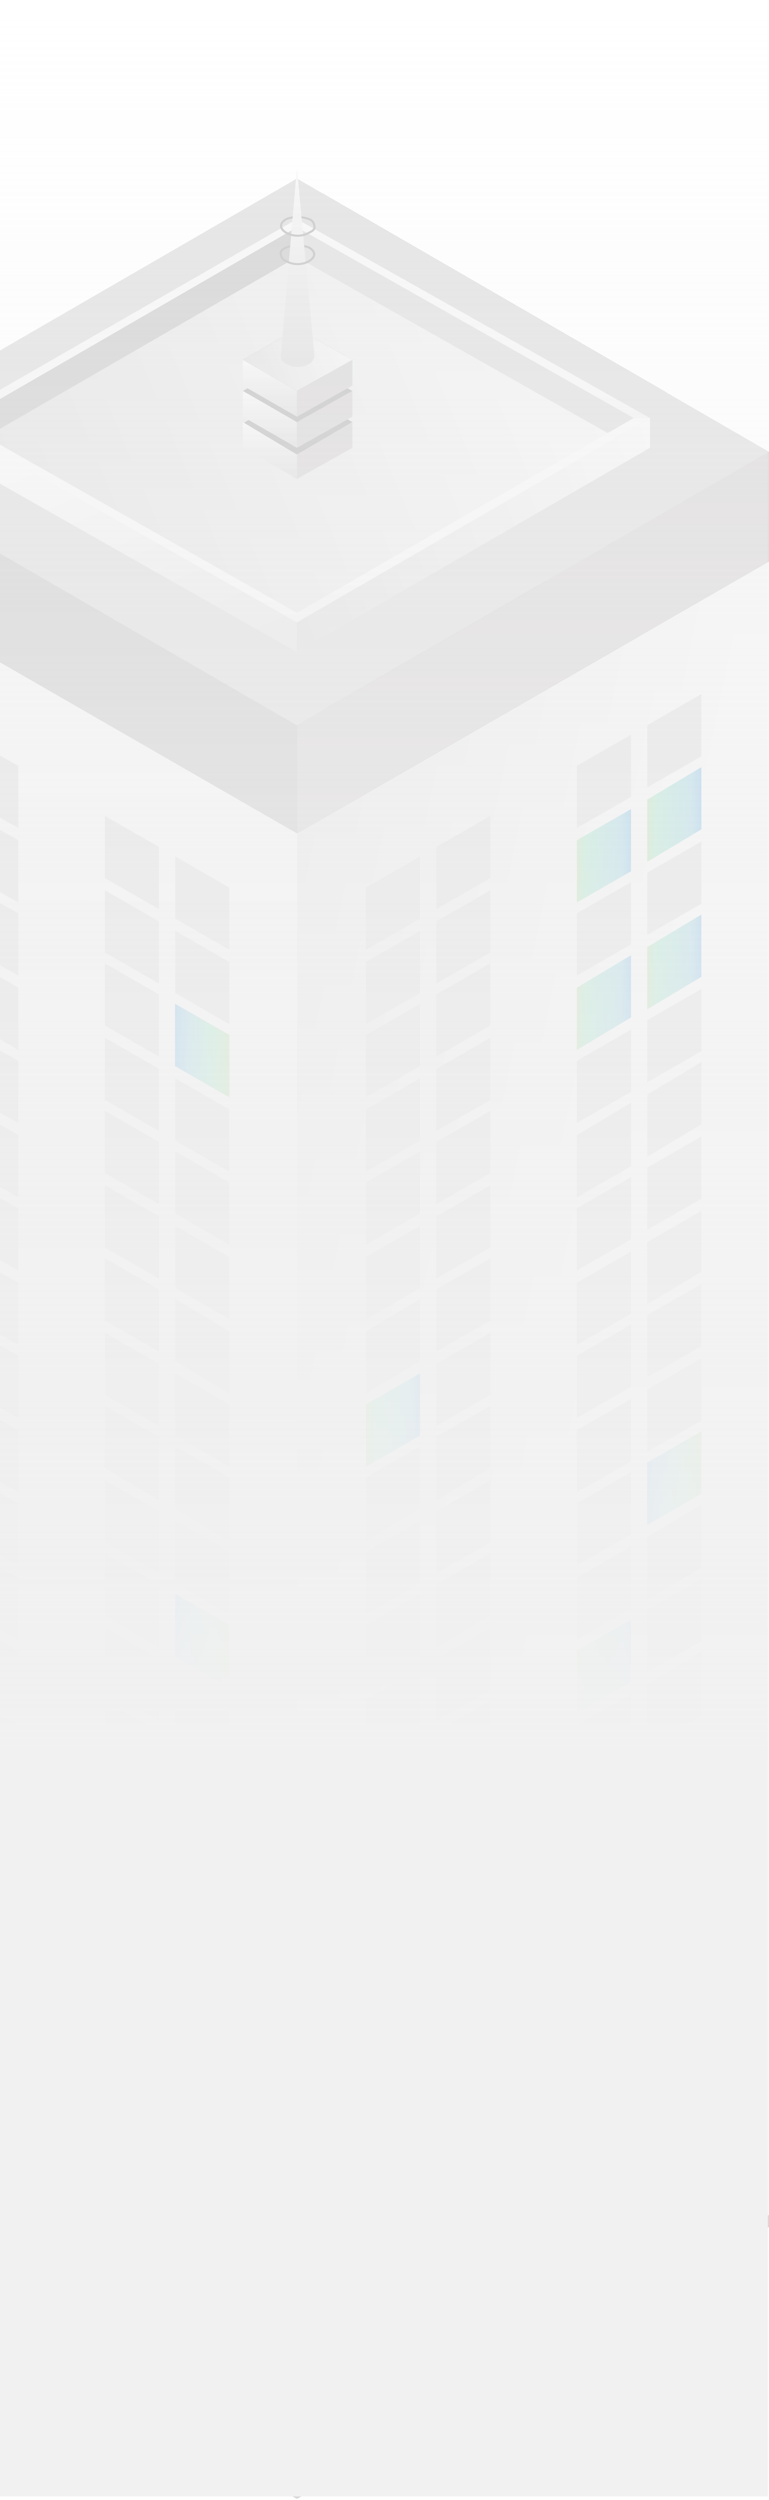 <svg width="176" height="572" viewBox="0 0 176 572" fill="none" xmlns="http://www.w3.org/2000/svg">
<g opacity="0.4">
<path d="M73.84 45.495L152.471 91.002V89.764L73.84 44.257V45.495Z" fill="#01213B"/>
<path d="M73.84 66.237L152.471 111.434V110.196L73.84 64.998V66.237Z" fill="#01213B"/>
<path d="M73.84 86.669L152.471 132.176V130.938L73.84 85.43V86.669Z" fill="#01213B"/>
<path d="M152.471 161.895L73.84 116.387V103.695L152.471 148.893V161.895Z" fill="#000D16"/>
<path d="M152.471 244.551L73.84 199.044V116.388L152.471 161.895V244.551Z" fill="url(#paint0_linear)"/>
<path d="M80.961 141.153V194.09L145.352 231.239V178.302L80.961 141.153Z" fill="#000D16"/>
<path d="M175.998 506.759L67.957 568.984V190.685L175.998 128.461V506.759Z" fill="url(#paint1_linear)"/>
<path d="M96.129 210.188L83.746 217.308V203.068L96.129 195.948V210.188Z" fill="#C4C4C4"/>
<path d="M112.228 200.901L99.845 208.021V193.781L112.228 186.66V200.901Z" fill="#C4C4C4"/>
<path d="M144.423 182.327L132.04 189.447V175.206L144.423 168.086V182.327Z" fill="#C4C4C4"/>
<path d="M160.52 173.039L148.137 180.16V165.919L160.52 158.799V173.039Z" fill="#C4C4C4"/>
<path d="M96.129 227.215L83.746 234.335V220.094L96.129 212.974V227.215Z" fill="#C4C4C4"/>
<path d="M112.228 217.928L99.845 225.048V210.807L112.228 203.687V217.928Z" fill="#C4C4C4"/>
<path d="M144.423 199.353L132.04 206.473V192.233L144.423 185.113V199.353Z" fill="url(#paint2_linear)"/>
<path d="M160.52 189.756L148.137 197.186V182.946L160.52 175.516V189.756Z" fill="url(#paint3_linear)"/>
<path d="M96.129 243.931L83.746 251.052V236.811L96.129 229.691V243.931Z" fill="#C4C4C4"/>
<path d="M112.228 234.644L99.845 241.765V227.524L112.228 220.404V234.644Z" fill="#C4C4C4"/>
<path d="M144.423 216.07L132.04 223.19V208.95L144.423 201.83V216.07Z" fill="#C4C4C4"/>
<path d="M160.52 206.783L148.137 213.903V199.663L160.52 192.542V206.783Z" fill="#C4C4C4"/>
<path d="M96.129 260.958L83.746 268.078V253.838L96.129 246.718V260.958Z" fill="#C4C4C4"/>
<path d="M112.228 251.671L99.845 258.791V244.551L112.228 237.43V251.671Z" fill="#C4C4C4"/>
<path d="M144.423 232.787L132.04 240.217V225.976L144.423 218.547V232.787Z" fill="url(#paint4_linear)"/>
<path d="M160.52 223.5L148.137 230.93V216.689L160.52 209.26V223.5Z" fill="url(#paint5_linear)"/>
<path d="M96.129 277.675L83.746 284.795V270.555L96.129 263.434V277.675Z" fill="#C4C4C4"/>
<path d="M112.228 268.388L99.845 275.508V261.268L112.228 254.148V268.388Z" fill="#C4C4C4"/>
<path d="M144.423 249.813L132.04 256.934V242.693L144.423 235.573V249.813Z" fill="#C4C4C4"/>
<path d="M160.52 240.526L148.137 247.646V233.406L160.52 226.286V240.526Z" fill="#C4C4C4"/>
<path d="M96.129 294.701L83.746 301.822V287.581L96.129 280.461V294.701Z" fill="#C4C4C4"/>
<path d="M112.228 285.415L99.845 292.535V278.295L112.228 271.174V285.415Z" fill="#C4C4C4"/>
<path d="M144.423 266.84L132.04 273.96V259.72L144.423 252.29V266.84Z" fill="#C4C4C4"/>
<path d="M160.52 257.243L148.137 264.673V250.433L160.52 243.003V257.243Z" fill="#C4C4C4"/>
<path d="M96.129 311.419L83.746 318.849V304.608L96.129 297.179V311.419Z" fill="#C4C4C4"/>
<path d="M112.228 302.131L99.845 309.252V295.011L112.228 287.891V302.131Z" fill="#C4C4C4"/>
<path d="M144.423 283.557L132.04 290.677V276.437L144.423 269.317V283.557Z" fill="#C4C4C4"/>
<path d="M160.52 274.27L148.137 281.391V267.15L160.52 260.03V274.27Z" fill="#C4C4C4"/>
<path d="M96.129 328.445L83.746 335.565V321.325L96.129 314.205V328.445Z" fill="url(#paint6_linear)"/>
<path d="M112.228 319.158L99.845 326.278V312.037L112.228 304.917V319.158Z" fill="#C4C4C4"/>
<path d="M144.423 300.584L132.04 307.704V293.463L144.423 286.343V300.584Z" fill="#C4C4C4"/>
<path d="M160.52 290.987L148.137 298.417V284.177L160.52 277.056V290.987Z" fill="#C4C4C4"/>
<path d="M96.129 345.162L83.746 352.592V338.042L96.129 330.922V345.162Z" fill="#C4C4C4"/>
<path d="M112.228 335.875L99.845 343.304V328.754L112.228 321.634V335.875Z" fill="#C4C4C4"/>
<path d="M144.423 317.301L132.04 324.421V310.181L144.423 303.061V317.301Z" fill="#C4C4C4"/>
<path d="M160.52 308.014L148.137 315.134V300.894L160.52 293.773V308.014Z" fill="#C4C4C4"/>
<path d="M96.129 362.189L83.746 369.309V355.069L96.129 347.949V362.189Z" fill="#C4C4C4"/>
<path d="M112.228 352.901L99.845 360.022V345.781L112.228 338.661V352.901Z" fill="#C4C4C4"/>
<path d="M144.423 334.327L132.04 341.448V327.207L144.423 320.087V334.327Z" fill="#C4C4C4"/>
<path d="M160.52 325.04L148.137 332.16V317.92L160.52 310.8V325.04Z" fill="#C4C4C4"/>
<path d="M96.129 378.905L83.746 386.335V371.785L96.129 364.665V378.905Z" fill="#C4C4C4"/>
<path d="M112.228 369.618L99.845 377.048V362.498L112.228 355.378V369.618Z" fill="#C4C4C4"/>
<path d="M144.423 351.044L132.04 358.164V343.924L144.423 336.803V351.044Z" fill="#C4C4C4"/>
<path d="M160.52 341.757L148.137 348.877V334.637L160.52 327.516V341.757Z" fill="#FF8384"/>
<path d="M160.52 341.757L148.137 348.877V334.637L160.52 327.516V341.757Z" fill="url(#paint7_linear)"/>
<path d="M160.52 341.757L148.137 348.877V334.637L160.52 327.516V341.757Z" fill="url(#paint8_linear)"/>
<path d="M96.129 395.932L83.746 403.052V388.812L96.129 381.691V395.932Z" fill="#C4C4C4"/>
<path d="M112.228 386.645L99.845 393.765V379.525L112.228 372.404V386.645Z" fill="#C4C4C4"/>
<path d="M144.423 368.07L132.04 375.191V360.95L144.423 353.83V368.07Z" fill="#C4C4C4"/>
<path d="M160.52 358.783L148.137 365.903V351.663L160.52 344.233V358.783Z" fill="#C4C4C4"/>
<path d="M96.129 412.649L83.746 420.079V405.838L96.129 398.409V412.649Z" fill="#C4C4C4"/>
<path d="M112.228 403.362L99.845 410.482V396.241L112.228 389.121V403.362Z" fill="#C4C4C4"/>
<path d="M144.423 384.787L132.04 391.907V377.667L144.423 370.547V384.787Z" fill="url(#paint9_linear)"/>
<path d="M160.52 375.5L148.137 382.62V368.38L160.52 361.26V375.5Z" fill="#C4C4C4"/>
<path d="M96.129 429.676L83.746 436.796V422.555L96.129 415.435V429.676Z" fill="#C4C4C4"/>
<path d="M112.228 420.388L99.845 427.508V413.268L112.228 406.148V420.388Z" fill="url(#paint10_linear)"/>
<path d="M144.423 401.814L132.04 408.934V394.694L144.423 387.574V401.814Z" fill="#C4C4C4"/>
<path d="M160.52 392.527L148.137 399.647V385.407L160.52 377.977V392.527Z" fill="#C4C4C4"/>
<path d="M96.129 446.392L83.746 453.822V439.582L96.129 432.152V446.392Z" fill="#C4C4C4"/>
<path d="M112.228 437.105L99.845 444.535V430.295L112.228 422.865V437.105Z" fill="#C4C4C4"/>
<path d="M144.423 418.531L132.04 425.651V411.411L144.423 404.291V418.531Z" fill="#C4C4C4"/>
<path d="M160.52 409.244L148.137 416.364V402.124L160.52 395.004V409.244Z" fill="#C4C4C4"/>
<path d="M96.129 463.419L83.746 470.539V456.299L96.129 449.178V463.419Z" fill="url(#paint11_linear)"/>
<path d="M112.228 454.132L99.845 461.252V447.012L112.228 439.892V454.132Z" fill="#C4C4C4"/>
<path d="M144.423 435.558L132.04 442.678V428.438L144.423 421.317V435.558Z" fill="url(#paint12_linear)"/>
<path d="M160.52 426.27L148.137 433.391V419.15L160.52 412.03V426.27Z" fill="#C4C4C4"/>
<path d="M96.129 480.136L83.746 487.566V473.326L96.129 465.896V480.136Z" fill="#C4C4C4"/>
<path d="M112.228 470.849L99.845 478.279V464.039L112.228 456.609V470.849Z" fill="#C4C4C4"/>
<path d="M144.423 452.274L132.04 459.394V445.154L144.423 438.034V452.274Z" fill="#C4C4C4"/>
<path d="M160.52 442.987L148.137 450.107V435.867L160.52 428.747V442.987Z" fill="#C4C4C4"/>
<path d="M96.129 497.163L83.746 504.283V490.043L96.129 482.923V497.163Z" fill="#C4C4C4"/>
<path d="M112.228 487.875L99.845 494.996V480.755L112.228 473.635V487.875Z" fill="#C4C4C4"/>
<path d="M144.423 469.301L132.04 476.421V462.181L144.423 455.061V469.301Z" fill="#C4C4C4"/>
<path d="M160.52 460.014L148.137 467.134V452.894L160.52 445.774V460.014Z" fill="#C4C4C4"/>
<path d="M96.129 513.879L83.746 521.309V507.069L96.129 499.949V513.879Z" fill="#C4C4C4"/>
<path d="M112.228 504.593L99.845 512.022V497.782L112.228 490.352V504.593Z" fill="#FF8384"/>
<path d="M112.228 504.593L99.845 512.022V497.782L112.228 490.352V504.593Z" fill="url(#paint13_linear)"/>
<path d="M112.228 504.593L99.845 512.022V497.782L112.228 490.352V504.593Z" fill="url(#paint14_linear)"/>
<path d="M144.423 486.018L132.04 493.139V478.898L144.423 471.778V486.018Z" fill="#C4C4C4"/>
<path d="M160.52 476.731L148.137 483.851V469.611L160.52 462.491V476.731Z" fill="#C4C4C4"/>
<path d="M96.129 530.906L83.746 538.026V523.786L96.129 516.666V530.906Z" fill="#C4C4C4"/>
<path d="M112.228 521.619L99.845 528.739V514.499L112.228 507.379V521.619Z" fill="#C4C4C4"/>
<path d="M144.423 503.044L132.04 510.164V495.924L144.423 488.804V503.044Z" fill="#C4C4C4"/>
<path d="M160.52 493.758L148.137 500.878V486.638L160.52 479.517V493.758Z" fill="#C4C4C4"/>
<path d="M-40.083 506.759L67.959 568.984V190.685L-40.083 128.461V506.759Z" fill="url(#paint15_linear)"/>
<path d="M40.096 210.188L52.479 217.308V203.068L40.096 195.948V210.188Z" fill="#C4C4C4"/>
<path d="M23.998 200.901L36.381 208.021V193.781L23.998 186.66V200.901Z" fill="#C4C4C4"/>
<path d="M-8.506 182.327L4.186 189.447V175.206L-8.506 168.086V182.327Z" fill="#C4C4C4"/>
<path d="M40.096 227.215L52.479 234.335V220.094L40.096 212.974V227.215Z" fill="#C4C4C4"/>
<path d="M23.998 217.928L36.381 225.048V210.807L23.998 203.687V217.928Z" fill="#C4C4C4"/>
<path d="M-8.506 199.353L4.186 206.473V192.233L-8.506 185.113V199.353Z" fill="#C4C4C4"/>
<path d="M40.096 243.931L52.479 251.052V236.811L40.096 229.691V243.931Z" fill="#FF8384"/>
<path d="M40.096 243.931L52.479 251.052V236.811L40.096 229.691V243.931Z" fill="url(#paint16_linear)"/>
<path d="M40.096 243.931L52.479 251.052V236.811L40.096 229.691V243.931Z" fill="url(#paint17_linear)"/>
<path d="M23.998 234.644L36.381 241.765V227.524L23.998 220.404V234.644Z" fill="#C4C4C4"/>
<path d="M-8.506 216.07L4.186 223.19V208.95L-8.506 201.83V216.07Z" fill="#C4C4C4"/>
<path d="M40.096 260.958L52.479 268.078V253.838L40.096 246.718V260.958Z" fill="#C4C4C4"/>
<path d="M23.998 251.671L36.381 258.791V244.551L23.998 237.43V251.671Z" fill="#C4C4C4"/>
<path d="M-8.506 232.787L4.186 240.217V225.976L-8.506 218.547V232.787Z" fill="#C6C1C1"/>
<path d="M40.096 277.675L52.479 284.795V270.555L40.096 263.434V277.675Z" fill="#C4C4C4"/>
<path d="M23.998 268.388L36.381 275.508V261.268L23.998 254.148V268.388Z" fill="#C4C4C4"/>
<path d="M-8.506 249.813L4.186 256.934V242.693L-8.506 235.573V249.813Z" fill="#C4C4C4"/>
<path d="M40.096 294.701L52.479 301.822V287.581L40.096 280.461V294.701Z" fill="#C4C4C4"/>
<path d="M23.998 285.415L36.381 292.535V278.295L23.998 271.174V285.415Z" fill="#C4C4C4"/>
<path d="M-8.506 266.84L4.186 273.96V259.72L-8.506 252.29V266.84Z" fill="#C4C4C4"/>
<path d="M40.096 311.419L52.479 318.849V304.608L40.096 297.179V311.419Z" fill="#C4C4C4"/>
<path d="M23.998 302.131L36.381 309.252V295.011L23.998 287.891V302.131Z" fill="#C4C4C4"/>
<path d="M-8.506 283.557L4.186 290.677V276.437L-8.506 269.317V283.557Z" fill="#C4C4C4"/>
<path d="M40.096 328.445L52.479 335.565V321.325L40.096 314.205V328.445Z" fill="#C4C4C4"/>
<path d="M23.998 319.158L36.381 326.278V312.037L23.998 304.917V319.158Z" fill="#C4C4C4"/>
<path d="M-8.506 300.584L4.186 307.704V293.463L-8.506 286.343V300.584Z" fill="#C4C4C4"/>
<path d="M40.096 345.162L52.479 352.592V338.042L40.096 330.922V345.162Z" fill="#C4C4C4"/>
<path d="M23.998 335.875L36.381 343.304V328.754L23.998 321.634V335.875Z" fill="#C4C4C4"/>
<path d="M-8.506 317.301L4.186 324.421V310.181L-8.506 303.061V317.301Z" fill="#C4C4C4"/>
<path d="M40.096 362.189L52.479 369.309V355.069L40.096 347.949V362.189Z" fill="#C4C4C4"/>
<path d="M23.998 352.901L36.381 360.022V345.781L23.998 338.661V352.901Z" fill="#C4C4C4"/>
<path d="M-8.506 334.327L4.186 341.448V327.207L-8.506 320.087V334.327Z" fill="#C4C4C4"/>
<path d="M40.096 378.905L52.479 386.335V371.785L40.096 364.665V378.905Z" fill="#FF8384"/>
<path d="M40.096 378.905L52.479 386.335V371.785L40.096 364.665V378.905Z" fill="url(#paint18_linear)"/>
<path d="M40.096 378.905L52.479 386.335V371.785L40.096 364.665V378.905Z" fill="url(#paint19_linear)"/>
<path d="M23.998 369.618L36.381 377.048V362.498L23.998 355.378V369.618Z" fill="#C4C4C4"/>
<path d="M-8.506 351.044L4.186 358.164V343.924L-8.506 336.803V351.044Z" fill="#C4C4C4"/>
<path d="M40.096 395.932L52.479 403.052V388.812L40.096 381.691V395.932Z" fill="#C4C4C4"/>
<path d="M23.998 386.645L36.381 393.765V379.525L23.998 372.404V386.645Z" fill="#C4C4C4"/>
<path d="M-8.506 368.07L4.186 375.191V360.95L-8.506 353.83V368.07Z" fill="#C4C4C4"/>
<path d="M40.096 412.649L52.479 420.079V405.838L40.096 398.409V412.649Z" fill="#C4C4C4"/>
<path d="M23.998 403.362L36.381 410.482V396.241L23.998 389.121V403.362Z" fill="#C4C4C4"/>
<path d="M-8.506 384.787L4.186 391.907V377.667L-8.506 370.547V384.787Z" fill="#C4C4C4"/>
<path d="M40.096 429.676L52.479 436.796V422.555L40.096 415.435V429.676Z" fill="#C4C4C4"/>
<path d="M23.998 420.388L36.381 427.508V413.268L23.998 406.148V420.388Z" fill="#C4C4C4"/>
<path d="M-8.506 401.814L4.186 408.934V394.694L-8.506 387.574V401.814Z" fill="#C4C4C4"/>
<path d="M40.096 446.392L52.479 453.822V439.582L40.096 432.152V446.392Z" fill="#C4C4C4"/>
<path d="M23.998 437.105L36.381 444.535V430.295L23.998 422.865V437.105Z" fill="#C4C4C4"/>
<path d="M-8.506 418.531L4.186 425.651V411.411L-8.506 404.291V418.531Z" fill="#C4C4C4"/>
<path d="M40.096 463.419L52.479 470.539V456.299L40.096 449.178V463.419Z" fill="#C6C1C1"/>
<path d="M23.998 454.132L36.381 461.252V447.012L23.998 439.892V454.132Z" fill="#C6C1C1"/>
<path d="M-8.506 435.558L4.186 442.678V428.438L-8.506 421.317V435.558Z" fill="#C6C1C1"/>
<path d="M40.096 480.136L52.479 487.566V473.326L40.096 465.896V480.136Z" fill="#C6C1C1"/>
<path d="M23.998 470.849L36.381 478.279V464.039L23.998 456.609V470.849Z" fill="#C6C1C1"/>
<path d="M-8.506 452.274L4.186 459.394V445.154L-8.506 438.034V452.274Z" fill="#C6C1C1"/>
<path d="M40.096 497.163L52.479 504.283V490.043L40.096 482.923V497.163Z" fill="#C6C1C1"/>
<path d="M23.998 487.875L36.381 494.996V480.755L23.998 473.635V487.875Z" fill="#C6C1C1"/>
<path d="M-8.506 469.301L4.186 476.421V462.181L-8.506 455.061V469.301Z" fill="#C6C1C1"/>
<path d="M40.096 513.879L52.479 521.309V507.069L40.096 499.949V513.879Z" fill="#C6C1C1"/>
<path d="M23.998 504.593L36.381 512.022V497.782L23.998 490.352V504.593Z" fill="#C6C1C1"/>
<path d="M-8.506 486.018L4.186 493.139V478.898L-8.506 471.778V486.018Z" fill="#C6C1C1"/>
<path d="M40.096 530.906L52.479 538.026V523.786L40.096 516.666V530.906Z" fill="#C6C1C1"/>
<path d="M23.998 521.619L36.381 528.739V514.499L23.998 507.379V521.619Z" fill="#C6C1C1"/>
<path d="M-8.506 503.044L4.186 510.164V495.924L-8.506 488.804V503.044Z" fill="#C6C1C1"/>
<path d="M175.998 103.386L67.957 165.92V190.685L175.998 128.461V103.386Z" fill="#01213B"/>
<path d="M175.998 103.386L67.957 165.92V190.685L175.998 128.461V103.386Z" fill="#B5B0B0"/>
<path d="M-40.083 103.386L67.959 165.92V190.685L-40.083 128.461V103.386Z" fill="#9E9E9E"/>
<path d="M175.998 506.759L67.957 568.983V571.769L175.998 509.545V506.759Z" fill="#9E9E9E"/>
<path d="M-40.083 506.759L67.959 568.983V571.769L-40.083 509.545V506.759Z" fill="#9E9E9E"/>
<path d="M-40.083 103.385L67.959 40.851L176 103.385L67.959 165.919L-40.083 103.385Z" fill="#BDBDBD"/>
<path d="M67.958 58.807L145.042 102.457L68.268 146.726L-9.126 103.385L67.958 58.807Z" fill="url(#paint20_linear)"/>
<path d="M-9.126 96.575V103.385L67.958 58.806V51.996L-9.126 96.575Z" fill="#9E9E9E"/>
<path d="M-12.841 96.575V103.385L67.957 149.202V142.392L-12.841 96.575Z" fill="url(#paint21_linear)"/>
<path d="M67.957 51.996V58.806L145.041 102.456V95.646L67.957 51.996Z" fill="#BDBDBD"/>
<path d="M67.957 142.392V149.203L148.756 102.457V95.646L67.957 142.392Z" fill="url(#paint22_linear)"/>
<path d="M67.957 142.392V140.225L145.041 95.646H148.756L67.957 142.392Z" fill="url(#paint23_linear)"/>
<path d="M67.957 142.392V140.225L-9.126 96.575H-12.841L67.957 142.392Z" fill="url(#paint24_linear)"/>
<path d="M-12.841 96.575H-9.126L67.957 51.996V50.139L-12.841 96.575Z" fill="url(#paint25_linear)"/>
<path d="M67.957 50.139V51.996L145.041 95.646H148.756L67.957 50.139Z" fill="url(#paint26_linear)"/>
<path d="M80.65 96.575L67.957 104.005L55.575 96.884L67.957 89.455L80.65 96.575Z" fill="#7E7E7E"/>
<path d="M80.65 102.457L67.957 109.577V104.005L80.65 96.575V102.457Z" fill="#B5B0B0"/>
<path d="M55.575 102.457L67.957 109.577V104.005L55.575 96.575V102.457Z" fill="url(#paint27_linear)"/>
<path d="M80.65 89.454L67.957 96.575L55.575 89.454L67.957 82.334L80.65 89.454Z" fill="#7E7E7E"/>
<path d="M80.65 95.337L67.957 102.457V96.575L80.65 89.455V95.337Z" fill="#B5B0B0"/>
<path d="M55.575 95.337L67.957 102.457V96.575L55.575 89.455V95.337Z" fill="url(#paint28_linear)"/>
<path d="M80.65 82.334L67.957 89.454L55.575 82.334L67.957 75.214L80.65 82.334Z" fill="#000305"/>
<path d="M80.65 82.334L67.957 89.454L55.575 82.334L67.957 75.214L80.65 82.334Z" fill="url(#paint29_linear)"/>
<path d="M80.65 88.216L67.957 95.336V89.454L80.65 82.334V88.216Z" fill="#B5B0B0"/>
<path d="M55.575 88.216L67.957 95.336V89.454L55.575 82.334V88.216Z" fill="url(#paint30_linear)"/>
<path d="M70.743 56.64C72.291 57.569 72.291 58.807 70.743 59.736C69.195 60.665 67.028 60.665 65.48 59.736C64.552 59.426 64.242 58.498 64.242 57.879C64.242 57.26 64.861 56.95 65.48 56.64C67.028 56.021 69.195 56.021 70.743 56.64Z" stroke="#7E7E7E" stroke-width="0.467" stroke-miterlimit="10"/>
<path d="M70.744 50.139C71.672 50.448 71.982 51.377 71.982 51.996C71.982 52.615 71.363 52.925 70.744 53.234C69.196 54.163 67.029 54.163 65.481 53.234C63.933 52.306 63.933 51.067 65.481 50.139C67.029 49.519 69.196 49.519 70.744 50.139Z" stroke="#7E7E7E" stroke-width="0.467" stroke-miterlimit="10"/>
<path d="M67.957 38.375L64.242 81.715C64.242 82.334 64.861 82.953 65.48 83.263C67.028 84.192 69.195 84.192 70.743 83.263C71.362 82.953 71.672 82.334 71.981 81.715L67.957 38.375Z" fill="url(#paint31_linear)"/>
<path d="M70.743 56.639C72.291 57.568 72.291 58.806 70.743 59.735C69.195 60.664 67.028 60.664 65.48 59.735C64.552 59.426 64.242 58.497 64.242 57.878C64.242 57.259 64.861 56.949 65.48 56.639" stroke="#7E7E7E" stroke-width="0.467" stroke-miterlimit="10"/>
<path d="M70.744 50.139C71.672 50.448 71.982 51.377 71.982 51.996C71.982 52.615 71.363 52.925 70.744 53.234C69.196 54.163 67.029 54.163 65.481 53.234C63.933 52.306 63.933 51.067 65.481 50.139" stroke="#7E7E7E" stroke-width="0.467" stroke-miterlimit="10"/>
</g>
<rect x="-47" y="0.524" width="222.735" height="570.657" fill="url(#paint32_linear)"/>
<defs>
<linearGradient id="paint0_linear" x1="154.158" y1="282.127" x2="-90.735" y2="-431.605" gradientUnits="userSpaceOnUse">
<stop stop-color="#01213B"/>
<stop offset="0.26" stop-color="#012E49"/>
<stop offset="0.76" stop-color="#00526D"/>
<stop offset="1" stop-color="#006581"/>
</linearGradient>
<linearGradient id="paint1_linear" x1="-66.245" y1="569.223" x2="78.659" y2="599.187" gradientUnits="userSpaceOnUse">
<stop stop-color="#BDBDBD"/>
<stop offset="1" stop-color="#EEEEEE"/>
</linearGradient>
<linearGradient id="paint2_linear" x1="132.04" y1="195.793" x2="144.423" y2="195.793" gradientUnits="userSpaceOnUse">
<stop stop-color="#88C378"/>
<stop offset="0.161" stop-color="#6BCFA3"/>
<stop offset="0.828" stop-color="#5FB2CB"/>
<stop offset="1" stop-color="#3991D3"/>
</linearGradient>
<linearGradient id="paint3_linear" x1="148.137" y1="186.351" x2="160.52" y2="186.351" gradientUnits="userSpaceOnUse">
<stop stop-color="#88C378"/>
<stop offset="0.161" stop-color="#6BCFA3"/>
<stop offset="0.828" stop-color="#5FB2CB"/>
<stop offset="1" stop-color="#3991D3"/>
</linearGradient>
<linearGradient id="paint4_linear" x1="132.04" y1="229.382" x2="144.423" y2="229.382" gradientUnits="userSpaceOnUse">
<stop stop-color="#88C378"/>
<stop offset="0.161" stop-color="#6BCFA3"/>
<stop offset="0.828" stop-color="#5FB2CB"/>
<stop offset="1" stop-color="#3991D3"/>
</linearGradient>
<linearGradient id="paint5_linear" x1="148.137" y1="220.095" x2="160.52" y2="220.095" gradientUnits="userSpaceOnUse">
<stop stop-color="#88C378"/>
<stop offset="0.161" stop-color="#6BCFA3"/>
<stop offset="0.828" stop-color="#5FB2CB"/>
<stop offset="1" stop-color="#3991D3"/>
</linearGradient>
<linearGradient id="paint6_linear" x1="83.746" y1="324.885" x2="96.129" y2="324.885" gradientUnits="userSpaceOnUse">
<stop stop-color="#88C378"/>
<stop offset="0.161" stop-color="#6BCFA3"/>
<stop offset="0.828" stop-color="#5FB2CB"/>
<stop offset="1" stop-color="#3991D3"/>
</linearGradient>
<linearGradient id="paint7_linear" x1="148.137" y1="338.197" x2="160.52" y2="338.197" gradientUnits="userSpaceOnUse">
<stop stop-color="#3991D3"/>
<stop offset="0.229" stop-color="#5FB2CB"/>
<stop offset="0.672" stop-color="#6BCFA3"/>
<stop offset="1" stop-color="#88C378"/>
</linearGradient>
<linearGradient id="paint8_linear" x1="148.137" y1="338.197" x2="160.52" y2="338.197" gradientUnits="userSpaceOnUse">
<stop stop-color="#3991D3"/>
<stop offset="0.229" stop-color="#5FB2CB"/>
<stop offset="0.672" stop-color="#6BCFA3"/>
<stop offset="1" stop-color="#88C378"/>
</linearGradient>
<linearGradient id="paint9_linear" x1="132.04" y1="381.227" x2="144.423" y2="381.227" gradientUnits="userSpaceOnUse">
<stop stop-color="#88C378"/>
<stop offset="0.161" stop-color="#6BCFA3"/>
<stop offset="0.828" stop-color="#5FB2CB"/>
<stop offset="1" stop-color="#3991D3"/>
</linearGradient>
<linearGradient id="paint10_linear" x1="99.845" y1="416.828" x2="112.228" y2="416.828" gradientUnits="userSpaceOnUse">
<stop stop-color="#88C378"/>
<stop offset="0.161" stop-color="#6BCFA3"/>
<stop offset="0.828" stop-color="#5FB2CB"/>
<stop offset="1" stop-color="#3991D3"/>
</linearGradient>
<linearGradient id="paint11_linear" x1="83.746" y1="459.859" x2="96.129" y2="459.859" gradientUnits="userSpaceOnUse">
<stop stop-color="#88C378"/>
<stop offset="0.161" stop-color="#6BCFA3"/>
<stop offset="0.828" stop-color="#5FB2CB"/>
<stop offset="1" stop-color="#3991D3"/>
</linearGradient>
<linearGradient id="paint12_linear" x1="132.04" y1="431.998" x2="144.423" y2="431.998" gradientUnits="userSpaceOnUse">
<stop stop-color="#88C378"/>
<stop offset="0.161" stop-color="#6BCFA3"/>
<stop offset="0.828" stop-color="#5FB2CB"/>
<stop offset="1" stop-color="#3991D3"/>
</linearGradient>
<linearGradient id="paint13_linear" x1="99.845" y1="501.187" x2="112.228" y2="501.187" gradientUnits="userSpaceOnUse">
<stop stop-color="#3991D3"/>
<stop offset="0.229" stop-color="#5FB2CB"/>
<stop offset="0.672" stop-color="#6BCFA3"/>
<stop offset="1" stop-color="#88C378"/>
</linearGradient>
<linearGradient id="paint14_linear" x1="99.845" y1="501.187" x2="112.228" y2="501.187" gradientUnits="userSpaceOnUse">
<stop stop-color="#3991D3"/>
<stop offset="0.229" stop-color="#5FB2CB"/>
<stop offset="0.672" stop-color="#6BCFA3"/>
<stop offset="1" stop-color="#88C378"/>
</linearGradient>
<linearGradient id="paint15_linear" x1="13.938" y1="128.461" x2="13.42" y2="713.106" gradientUnits="userSpaceOnUse">
<stop stop-color="#EEEEEE"/>
<stop offset="1" stop-color="#BDBDBD"/>
</linearGradient>
<linearGradient id="paint16_linear" x1="40.096" y1="240.371" x2="52.479" y2="240.371" gradientUnits="userSpaceOnUse">
<stop stop-color="#3991D3"/>
<stop offset="0.229" stop-color="#5FB2CB"/>
<stop offset="0.672" stop-color="#6BCFA3"/>
<stop offset="1" stop-color="#88C378"/>
</linearGradient>
<linearGradient id="paint17_linear" x1="40.096" y1="240.371" x2="52.479" y2="240.371" gradientUnits="userSpaceOnUse">
<stop stop-color="#3991D3"/>
<stop offset="0.229" stop-color="#5FB2CB"/>
<stop offset="0.672" stop-color="#6BCFA3"/>
<stop offset="1" stop-color="#88C378"/>
</linearGradient>
<linearGradient id="paint18_linear" x1="40.096" y1="375.5" x2="52.479" y2="375.5" gradientUnits="userSpaceOnUse">
<stop stop-color="#3991D3"/>
<stop offset="0.229" stop-color="#5FB2CB"/>
<stop offset="0.672" stop-color="#6BCFA3"/>
<stop offset="1" stop-color="#88C378"/>
</linearGradient>
<linearGradient id="paint19_linear" x1="40.096" y1="375.5" x2="52.479" y2="375.5" gradientUnits="userSpaceOnUse">
<stop stop-color="#3991D3"/>
<stop offset="0.229" stop-color="#5FB2CB"/>
<stop offset="0.672" stop-color="#6BCFA3"/>
<stop offset="1" stop-color="#88C378"/>
</linearGradient>
<linearGradient id="paint20_linear" x1="-9.126" y1="146.726" x2="153.477" y2="79.086" gradientUnits="userSpaceOnUse">
<stop stop-color="#BDBDBD"/>
<stop offset="1" stop-color="#EEEEEE"/>
</linearGradient>
<linearGradient id="paint21_linear" x1="27.558" y1="96.575" x2="63.006" y2="175.778" gradientUnits="userSpaceOnUse">
<stop stop-color="#EEEEEE"/>
<stop offset="1" stop-color="#BDBDBD"/>
</linearGradient>
<linearGradient id="paint22_linear" x1="67.957" y1="149.203" x2="156.573" y2="117.487" gradientUnits="userSpaceOnUse">
<stop stop-color="#BDBDBD"/>
<stop offset="1" stop-color="#EEEEEE"/>
</linearGradient>
<linearGradient id="paint23_linear" x1="115.826" y1="194.486" x2="119.736" y2="130.32" gradientUnits="userSpaceOnUse">
<stop stop-color="#BDBDBD"/>
<stop offset="1" stop-color="#EEEEEE"/>
</linearGradient>
<linearGradient id="paint24_linear" x1="35.028" y1="193.451" x2="38.784" y2="130.55" gradientUnits="userSpaceOnUse">
<stop stop-color="#BDBDBD"/>
<stop offset="1" stop-color="#EEEEEE"/>
</linearGradient>
<linearGradient id="paint25_linear" x1="35.028" y1="148.324" x2="38.886" y2="84.579" gradientUnits="userSpaceOnUse">
<stop stop-color="#BDBDBD"/>
<stop offset="1" stop-color="#EEEEEE"/>
</linearGradient>
<linearGradient id="paint26_linear" x1="115.826" y1="146.36" x2="119.532" y2="83.881" gradientUnits="userSpaceOnUse">
<stop stop-color="#BDBDBD"/>
<stop offset="1" stop-color="#EEEEEE"/>
</linearGradient>
<linearGradient id="paint27_linear" x1="61.766" y1="96.575" x2="61.766" y2="109.577" gradientUnits="userSpaceOnUse">
<stop stop-color="#EEEEEE"/>
<stop offset="1" stop-color="#BDBDBD"/>
</linearGradient>
<linearGradient id="paint28_linear" x1="61.766" y1="89.455" x2="61.766" y2="102.457" gradientUnits="userSpaceOnUse">
<stop stop-color="#EEEEEE"/>
<stop offset="1" stop-color="#BDBDBD"/>
</linearGradient>
<linearGradient id="paint29_linear" x1="55.575" y1="89.454" x2="81.989" y2="78.42" gradientUnits="userSpaceOnUse">
<stop stop-color="#BDBDBD"/>
<stop offset="1" stop-color="#EEEEEE"/>
</linearGradient>
<linearGradient id="paint30_linear" x1="61.766" y1="82.334" x2="61.766" y2="95.336" gradientUnits="userSpaceOnUse">
<stop stop-color="#EEEEEE"/>
<stop offset="1" stop-color="#BDBDBD"/>
</linearGradient>
<linearGradient id="paint31_linear" x1="68.112" y1="38.375" x2="68.112" y2="83.96" gradientUnits="userSpaceOnUse">
<stop stop-color="#EEEEEE"/>
<stop offset="1" stop-color="#BDBDBD"/>
</linearGradient>
<linearGradient id="paint32_linear" x1="64.368" y1="0.524" x2="64.368" y2="571.181" gradientUnits="userSpaceOnUse">
<stop stop-color="#F1F1F1" stop-opacity="0"/>
<stop offset="0.706" stop-color="#F1F1F1"/>
<stop offset="1" stop-color="#F1F1F1"/>
</linearGradient>
</defs>
</svg>
